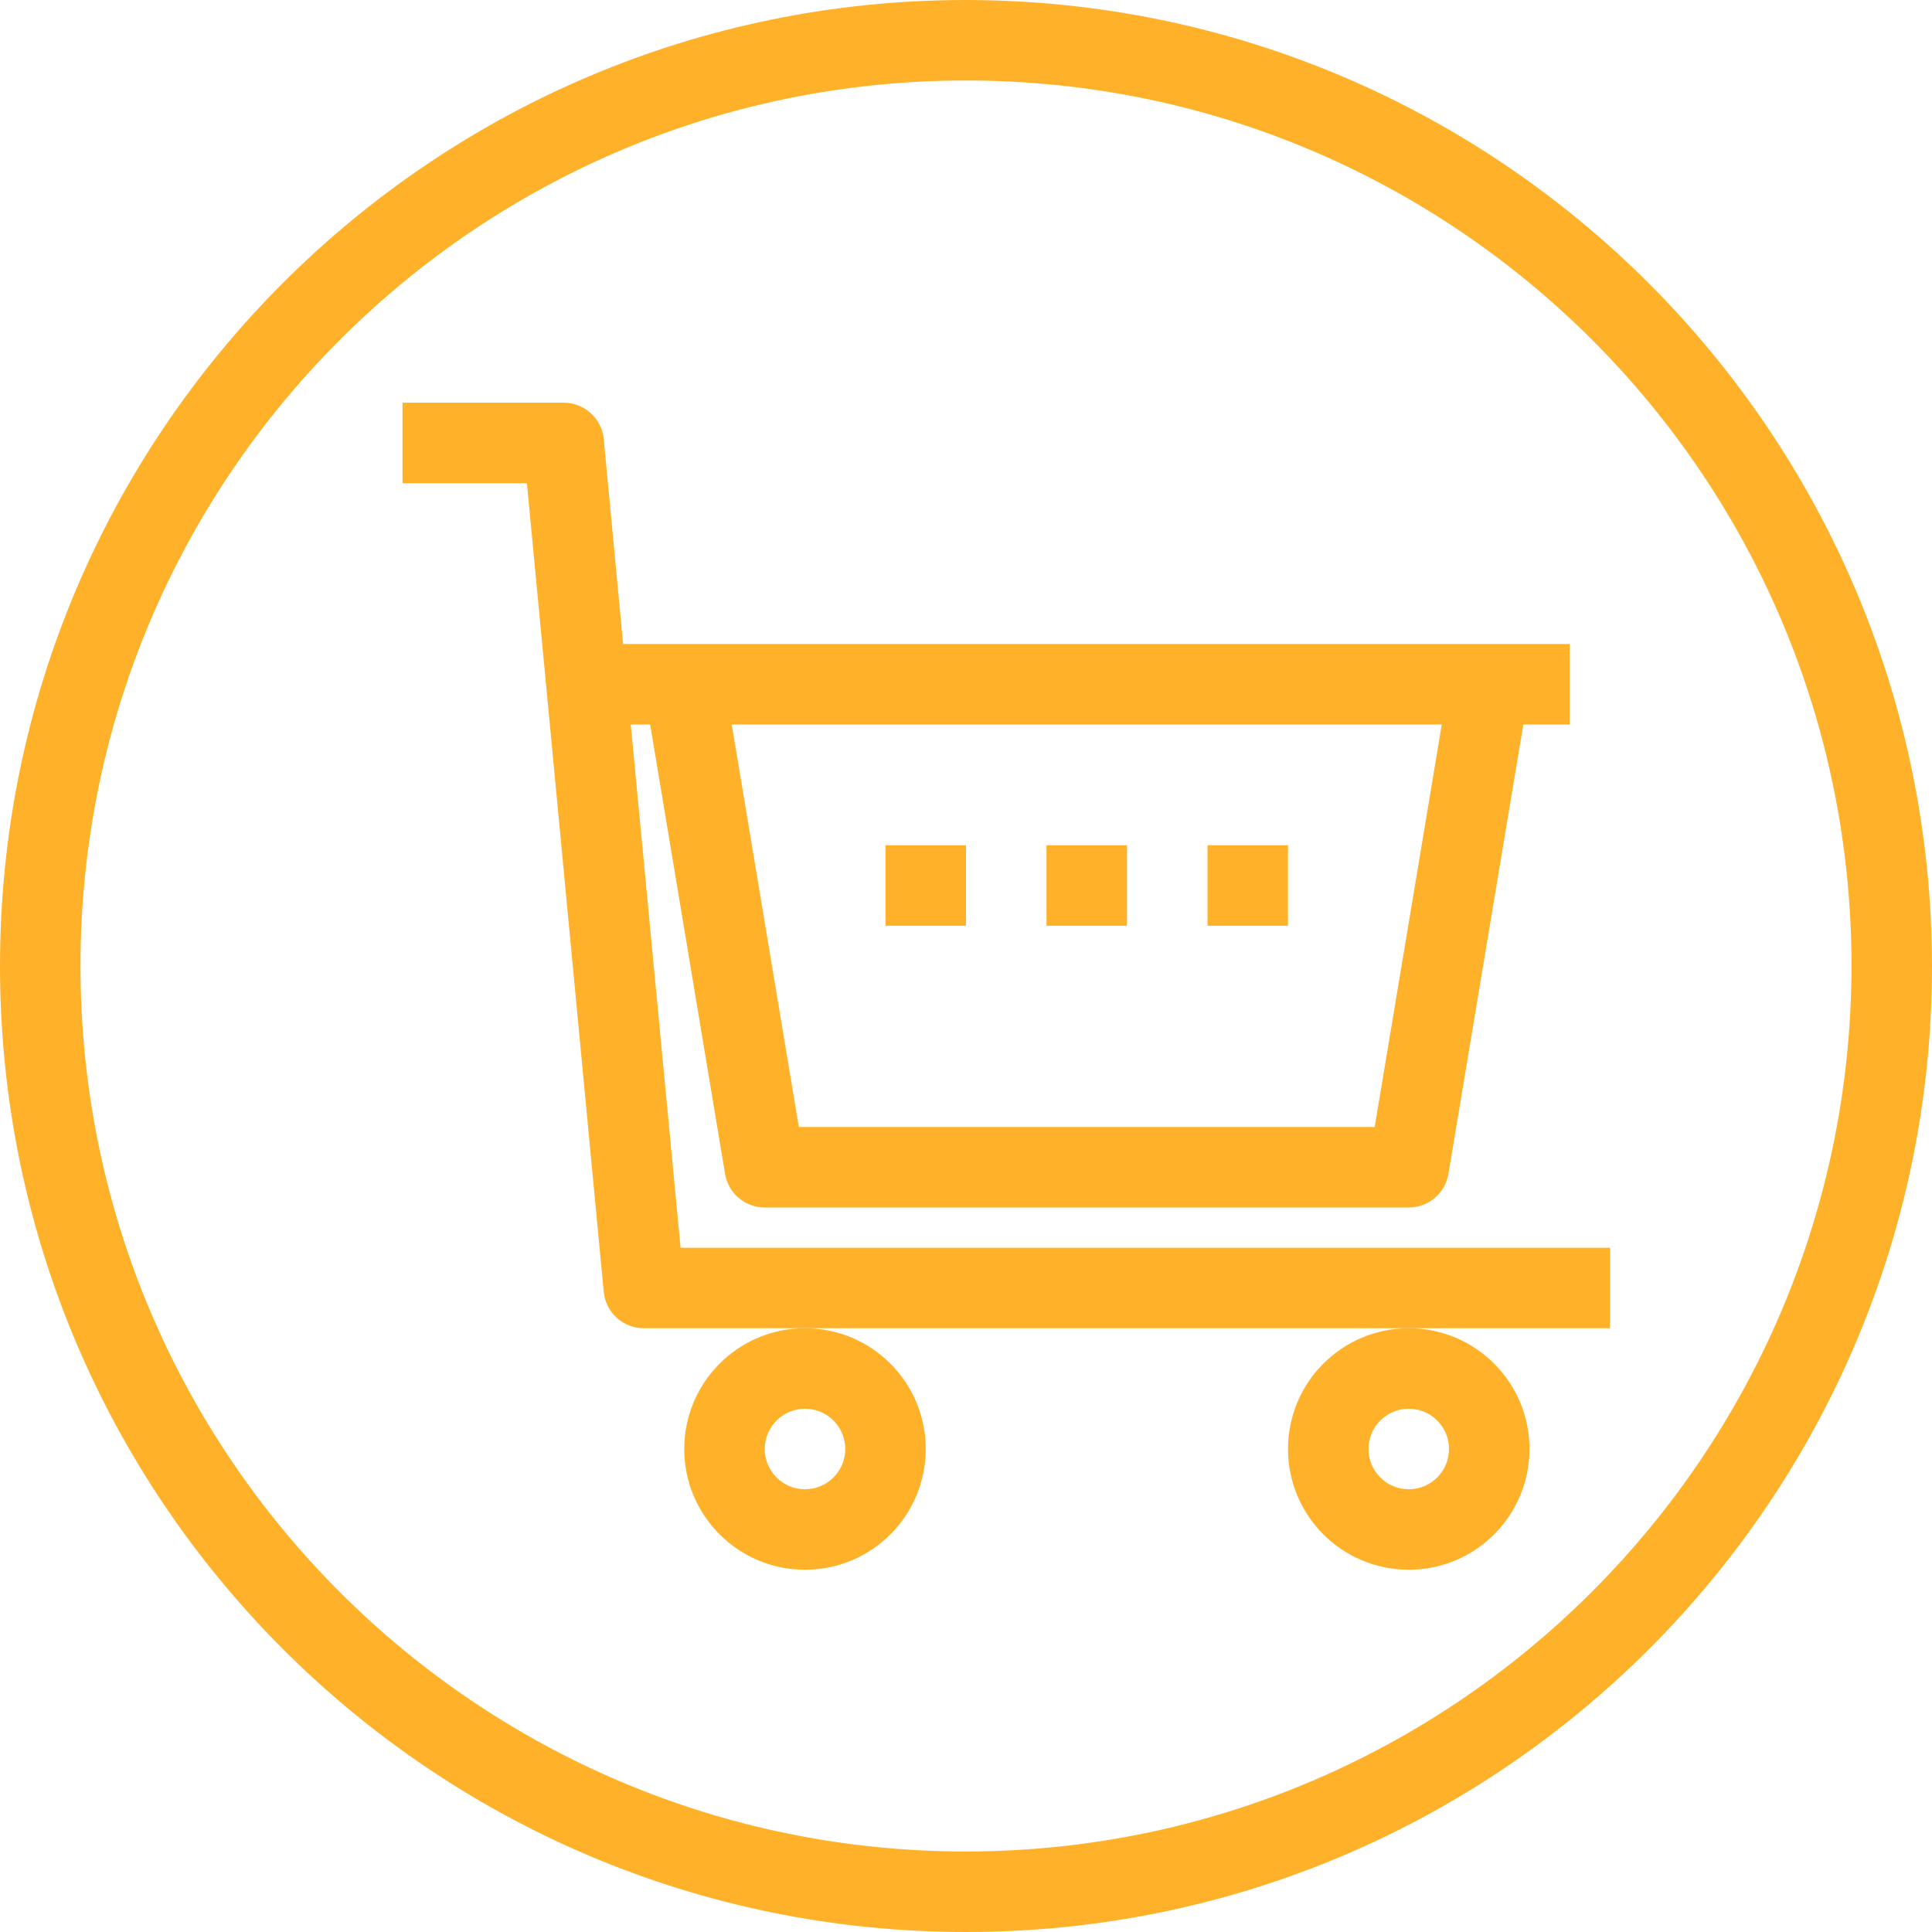 <?xml version="1.0"?>
<svg xmlns="http://www.w3.org/2000/svg" xmlns:xlink="http://www.w3.org/1999/xlink" version="1.1" id="Capa_1" x="0px" y="0px" viewBox="0 0 512 512" style="enable-background:new 0 0 512 512;" xml:space="preserve" width="512px" height="512px" class=""><g><g>
	<g>
		<path d="M256,0C114.615,0,0,114.615,0,256s114.615,256,256,256s256-114.615,256-256C511.835,114.683,397.317,0.165,256,0z     M256,490.667C126.397,490.667,21.333,385.603,21.333,256S126.397,21.333,256,21.333S490.667,126.397,490.667,256    C490.52,385.542,385.542,490.52,256,490.667z" data-original="#000000" class="active-path" data-old_color="#000000" fill="#FFB229"/>
	</g>
</g><g>
	<g>
		<path d="M180.363,330.667L167.157,192h5.141l19.851,119.083c0.855,5.143,5.303,8.915,10.517,8.917h170.667    c5.214-0.002,9.662-3.774,10.517-8.917L403.701,192H416v-21.333H165.131L160,116.32c-0.55-5.471-5.168-9.628-10.667-9.6h-42.667    v21.333h32.971L160,342.4c0.55,5.471,5.168,9.628,10.667,9.6h256v-21.333H180.363z M382.08,192l-17.781,106.667H211.701    L193.92,192H382.08z" data-original="#000000" class="active-path" data-old_color="#000000" fill="#FFB229"/>
	</g>
</g><g>
	<g>
		<path d="M213.333,352c-17.673,0-32,14.327-32,32s14.327,32,32,32c17.673,0,32-14.327,32-32S231.006,352,213.333,352z     M213.333,394.667c-5.891,0-10.667-4.776-10.667-10.667c0-5.891,4.776-10.667,10.667-10.667c5.891,0,10.667,4.776,10.667,10.667    C224,389.891,219.224,394.667,213.333,394.667z" data-original="#000000" class="active-path" data-old_color="#000000" fill="#FFB229"/>
	</g>
</g><g>
	<g>
		<path d="M373.333,352c-17.673,0-32,14.327-32,32s14.327,32,32,32s32-14.327,32-32S391.006,352,373.333,352z M373.333,394.667    c-5.891,0-10.667-4.776-10.667-10.667c0-5.891,4.776-10.667,10.667-10.667c5.891,0,10.667,4.776,10.667,10.667    C384,389.891,379.224,394.667,373.333,394.667z" data-original="#000000" class="active-path" data-old_color="#000000" fill="#FFB229"/>
	</g>
</g><g>
	<g>
		<rect x="234.667" y="224" width="21.333" height="21.333" data-original="#000000" class="active-path" data-old_color="#000000" fill="#FFB229"/>
	</g>
</g><g>
	<g>
		<rect x="277.333" y="224" width="21.333" height="21.333" data-original="#000000" class="active-path" data-old_color="#000000" fill="#FFB229"/>
	</g>
</g><g>
	<g>
		<rect x="320" y="224" width="21.333" height="21.333" data-original="#000000" class="active-path" data-old_color="#000000" fill="#FFB229"/>
	</g>
</g></g> </svg>
